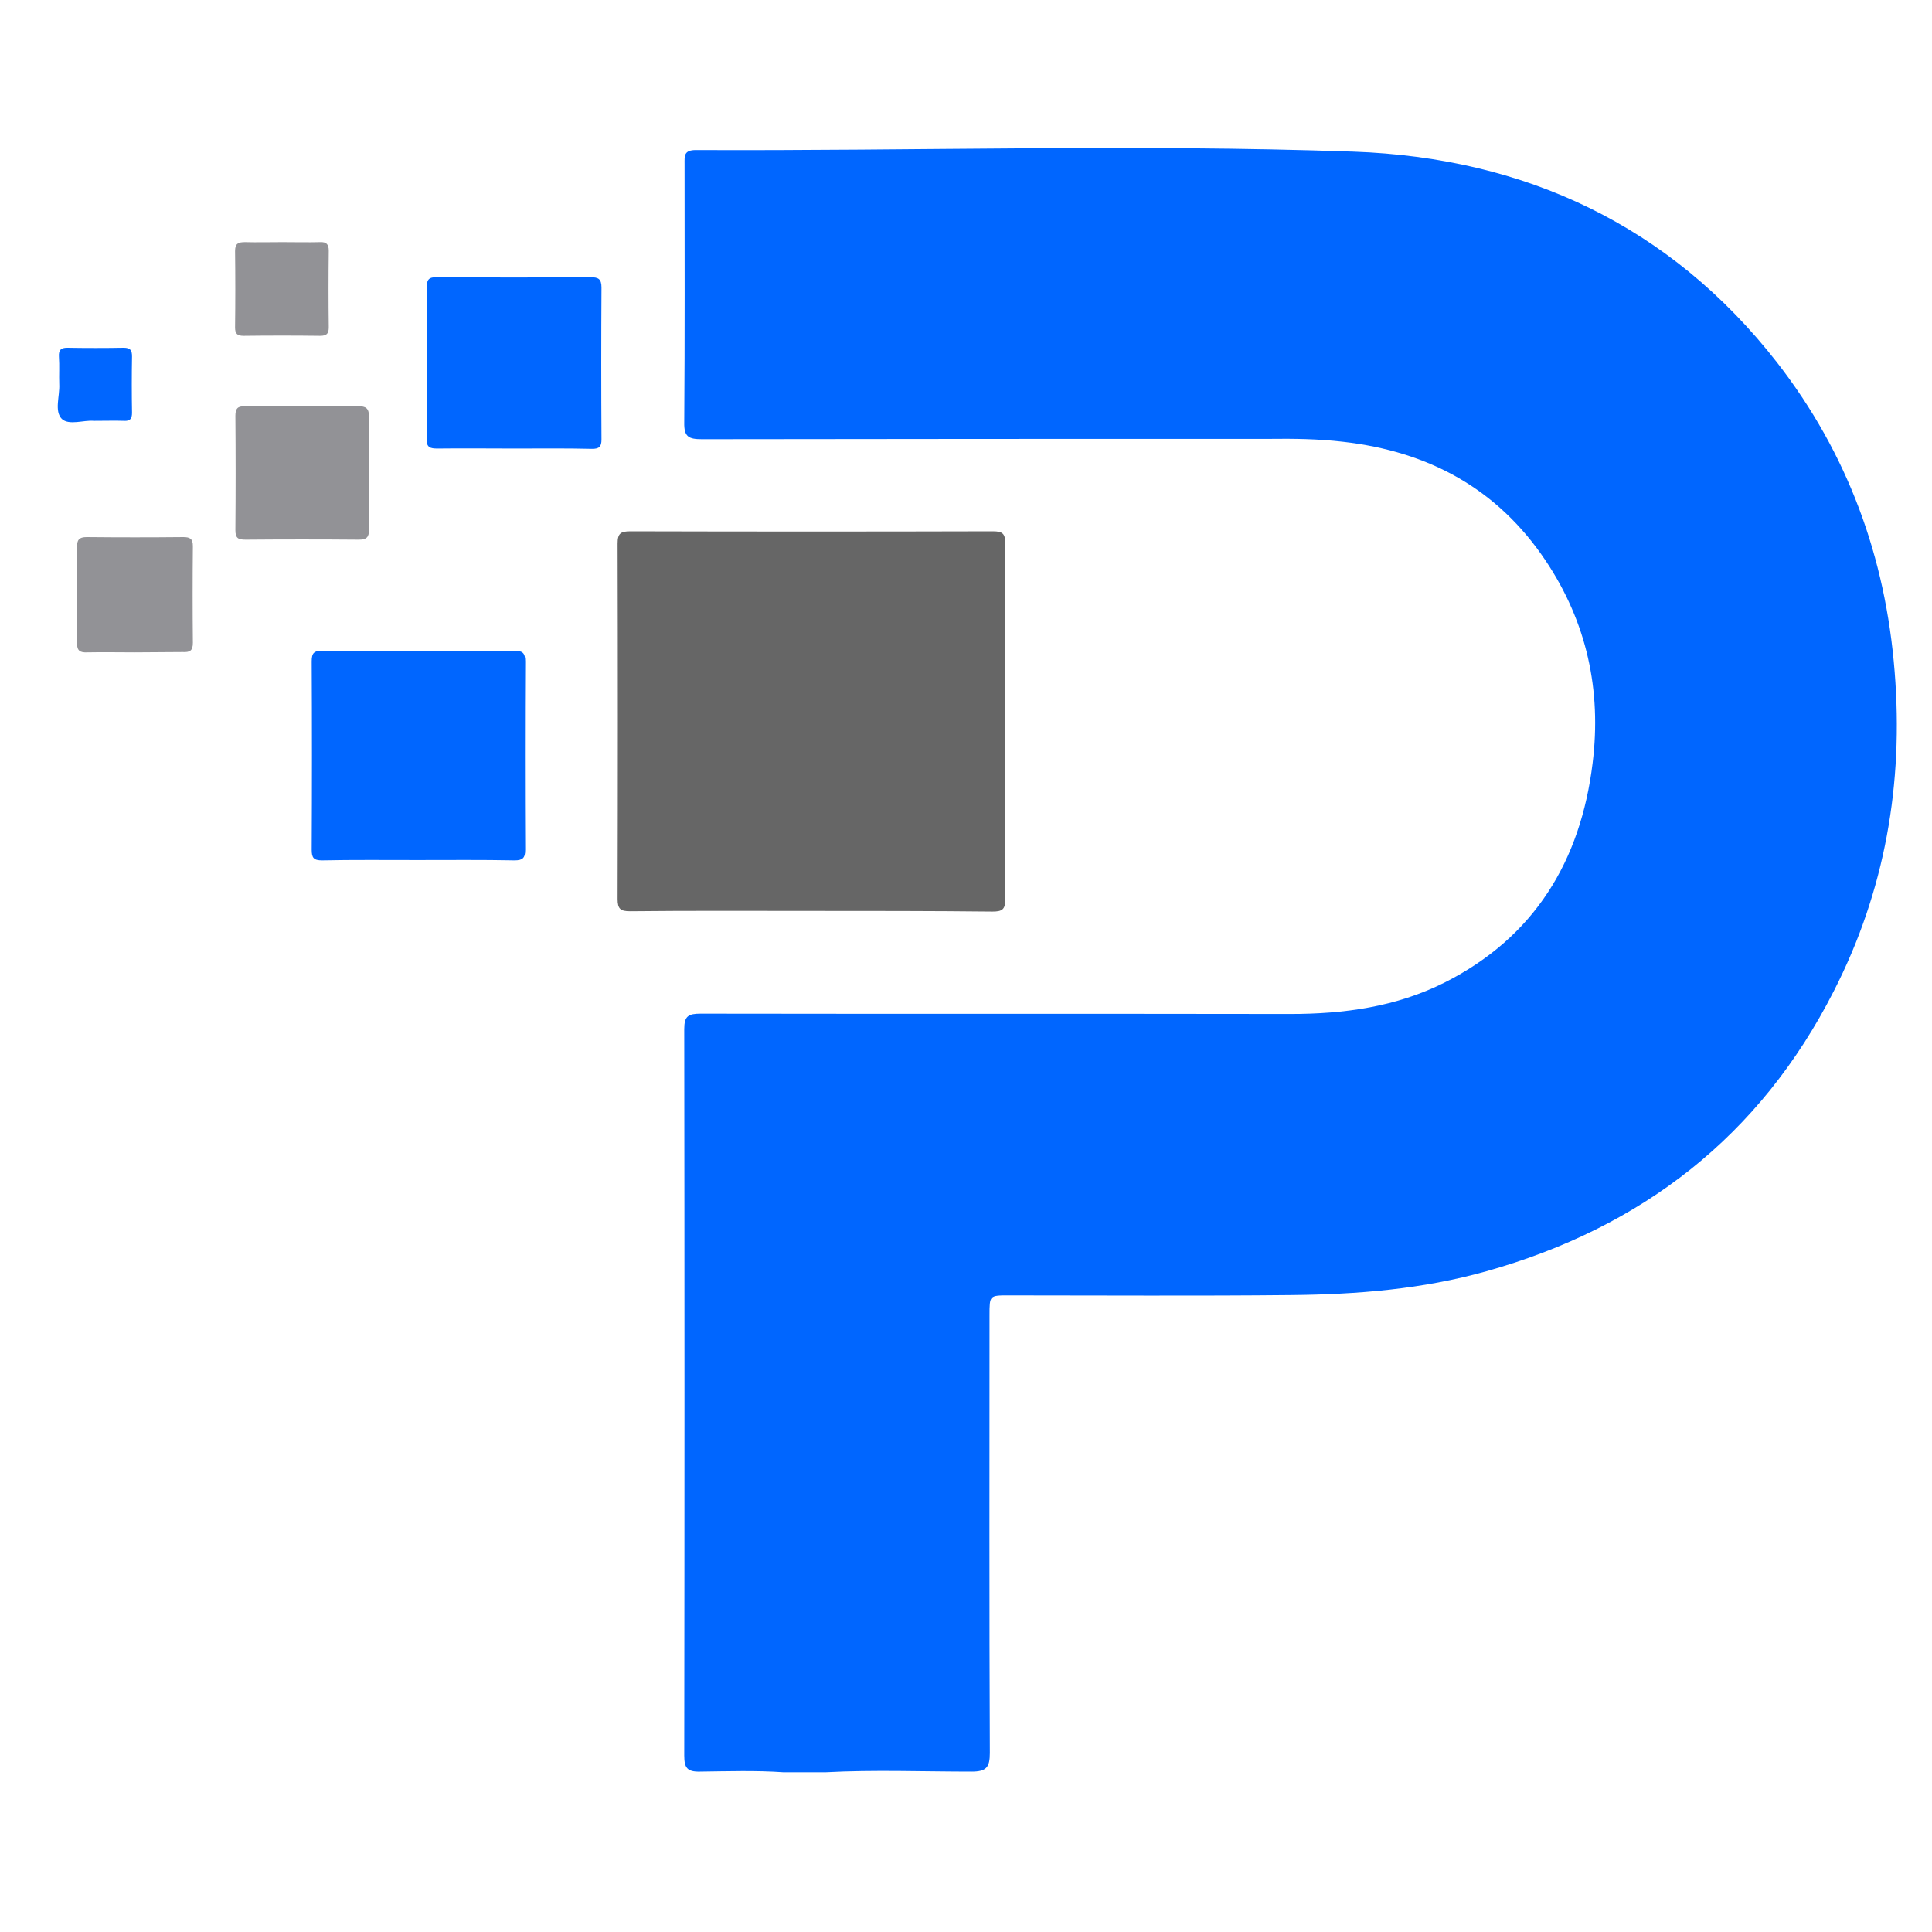 <?xml version="1.0" encoding="utf-8"?>
<!-- Generator: Adobe Illustrator 23.1.1, SVG Export Plug-In . SVG Version: 6.00 Build 0)  -->
<svg version="1.1" id="Layer_1" xmlns="http://www.w3.org/2000/svg" xmlns:xlink="http://www.w3.org/1999/xlink" x="0px" y="0px"
	 viewBox="0 0 600 600" style="enable-background:new 0 0 600 600;" xml:space="preserve">
<style type="text/css">
	.st0{fill:#0066FF;}
	.st1{fill:#666666;}
	.st2{fill:#929296;}
</style>
<path class="st0" d="M243.3,550.4c-8.6-0.6-17.3-0.3-25.9-0.2c-4,0.1-4.9-1.2-4.9-5c0.1-75.2,0.1-150.4,0-225.6
	c0-4.1,1.3-4.8,5.1-4.8c61,0.1,122,0,183.1,0.1c16.7,0,32.9-2.2,48-9.8c27.9-14.1,42.2-37.8,45.9-68.1c2.8-22.6-1.8-43.8-14.6-62.9
	c-15-22.4-36.4-33.9-62.9-36.9c-7.7-0.9-15.4-1-23.1-0.9c-58.7,0-117.3,0-176,0.1c-4.1,0-5.6-0.7-5.5-5.2
	c0.2-26.7,0.1-53.5,0.1-80.2c0-2.5-0.3-4.4,3.5-4.4c68.1,0.3,136.2-1.9,204.3,0.5c53,1.9,98.2,22.8,131.5,65.5
	c21.9,28.2,33.7,60.4,36.5,96c2.8,34.8-3,68.1-18.9,99.2c-22.9,45-59.5,73.4-107.9,87c-19.9,5.6-40.2,7.2-60.6,7.4
	c-29.2,0.3-58.5,0.1-87.8,0.1c-5.9,0-5.9,0-5.9,6.2c0,45.3-0.1,90.6,0.1,135.9c0,4.5-1.1,5.8-5.7,5.8c-15.1,0-30.2-0.6-45.3,0.2
	C252,550.4,247.6,550.4,243.3,550.4z"/>
<path class="st1" d="M251.7,282.9c-18.7,0-37.4-0.1-56,0.1c-3,0-3.9-0.7-3.9-3.8c0.1-36.8,0.1-73.6,0-110.4c0-3.2,1-3.8,4-3.8
	c37.5,0.1,75,0.1,112.5,0c3.1,0,3.9,0.7,3.9,3.9c-0.1,36.8-0.1,73.6,0,110.4c0,3.2-1,3.8-4,3.8C289.4,282.9,270.6,282.9,251.7,282.9
	z"/>
<path class="st0" d="M129.6,267.1c-9.9,0-19.8-0.1-29.6,0.1c-2.6,0-3.2-0.8-3.2-3.3c0.1-19.5,0.1-39,0-58.5c0-2.6,0.7-3.3,3.3-3.3
	c19.9,0.1,39.8,0.1,59.7,0c2.5,0,3.3,0.7,3.3,3.3c-0.1,19.5-0.1,39,0,58.5c0,2.6-0.8,3.3-3.3,3.3C149.6,267,139.6,267.1,129.6,267.1
	z"/>
<path class="st0" d="M159.7,139.3c-7.9,0-15.9-0.1-23.8,0c-2.3,0-3.5-0.3-3.4-3.1c0.1-15.6,0.1-31.2,0-46.8c0-2.5,0.6-3.4,3.3-3.3
	c15.9,0.1,31.7,0.1,47.6,0c2.4,0,3.4,0.5,3.4,3.2c-0.1,15.7-0.1,31.5,0,47.2c0,2.2-0.7,2.9-2.9,2.9
	C175.8,139.2,167.8,139.3,159.7,139.3z"/>
<path class="st2" d="M94.1,126.2c5.7,0,11.4,0.1,17.1,0c2.4-0.1,3.4,0.6,3.4,3.2c-0.1,11.7-0.1,23.4,0,35.1c0,2.4-0.8,3.1-3.2,3.1
	c-11.7-0.1-23.4-0.1-35.1,0c-2.3,0-3.2-0.4-3.2-3c0.1-11.8,0.1-23.6,0-35.5c0-2.2,0.7-3,2.9-2.9C82.1,126.3,88.1,126.2,94.1,126.2z"
	/>
<path class="st2" d="M41.9,202.6c-4.9,0-9.9-0.1-14.8,0c-2.3,0.1-3.2-0.5-3.2-3c0.1-9.9,0.1-19.7,0-29.6c0-2.3,0.6-3.2,3-3.2
	c10,0.1,20,0.1,30,0c2.1,0,3,0.5,3,2.8c-0.1,10-0.1,20,0,30c0,2.6-1,3-3.2,2.9C51.8,202.5,46.8,202.6,41.9,202.6z"/>
<path class="st2" d="M87.7,75.2c3.9,0,7.8,0.1,11.7,0c2-0.1,2.7,0.7,2.7,2.7c-0.1,7.9-0.1,15.8,0,23.7c0,2-0.6,2.7-2.7,2.7
	c-7.9-0.1-15.8-0.1-23.7,0c-2,0-2.7-0.6-2.7-2.6c0.1-7.9,0.1-15.8,0-23.7c0-2.4,1-2.8,3.1-2.8C79.9,75.3,83.8,75.2,87.7,75.2z"/>
<path class="st0" d="M29.1,130.7c-3-0.3-7.7,1.5-9.9-0.6c-2.4-2.4-0.6-7.1-0.8-10.8c-0.1-2.8,0.1-5.7-0.1-8.6
	c-0.1-2,0.6-2.7,2.6-2.7c5.8,0.1,11.7,0.1,17.5,0c2.1,0,2.6,0.8,2.6,2.7c-0.1,5.8-0.1,11.7,0,17.5c0,1.8-0.6,2.6-2.4,2.5
	C35.7,130.6,32.8,130.7,29.1,130.7z"/>
</svg>
